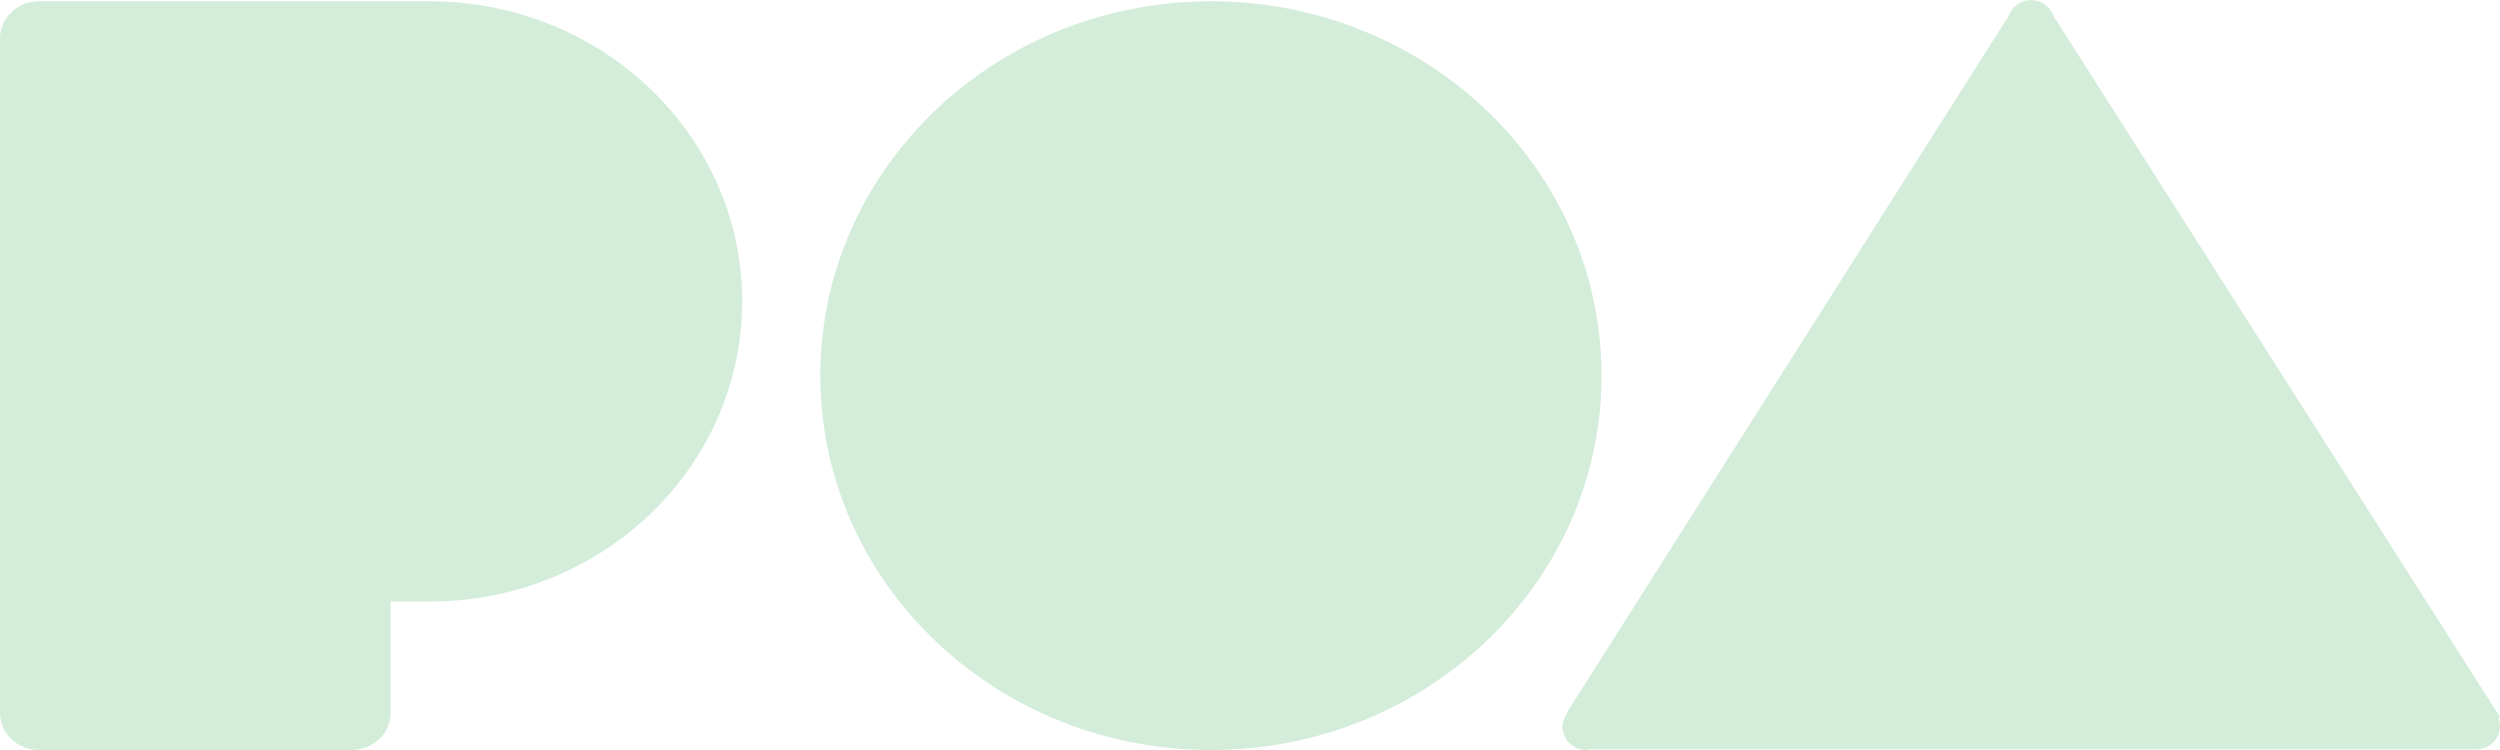 <svg xmlns="http://www.w3.org/2000/svg" width="60" height="18">
    <path fill="#D4EDDA" fill-rule="evenodd" d="M10.313 14.437h-.938v2.657h-.003l.003.015c0 .492-.42.891-.938.891h-7.5C.42 18 0 17.601 0 17.109l.003-.015H0V.937h.003L0 .922C0 .43.42.031.937.031h9.376c4.142 0 7.499 3.225 7.499 7.203 0 3.979-3.357 7.203-7.499 7.203zM29.062.031c5.178 0 9.375 4.023 9.375 8.985S34.24 18 29.062 18c-5.177 0-9.374-4.022-9.374-8.984S23.885.031 29.062.031zM60 17.43c0 .307-.26.556-.58.556H38.151c-.025.003-.047.014-.073.014a.57.57 0 0 1-.578-.562c0-.123.048-.23.116-.322l-.009-.018L48.165.449h.023a.566.566 0 0 1 .557-.444c.28 0 .502.192.557.444h.023L60 17.209l-.037.048a.51.51 0 0 1 .037.173z"/>
</svg>
